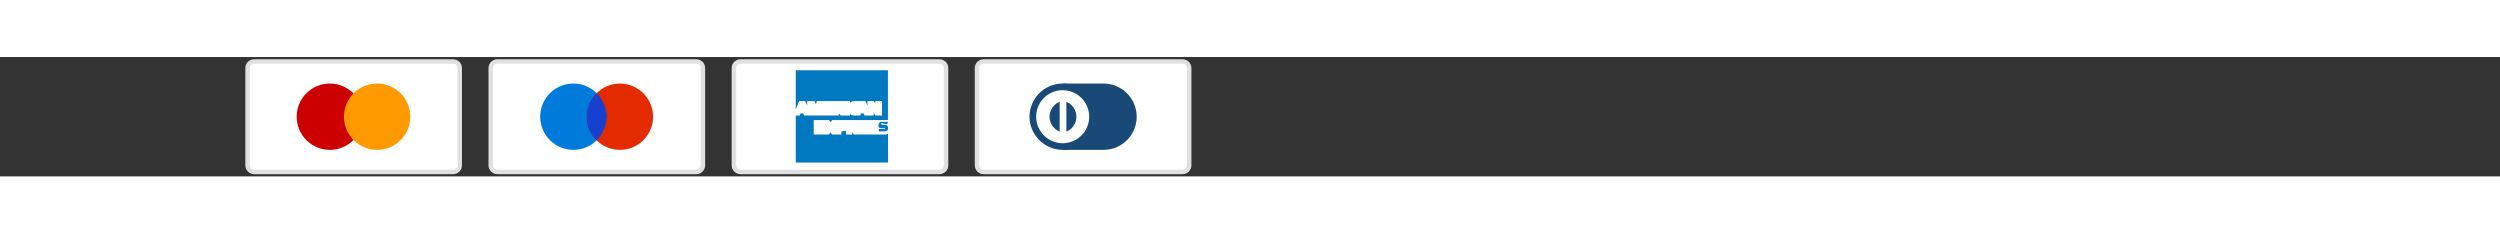 <svg width="407" height="38" viewBox="0 0 377 18" fill="none" xmlns="http://www.w3.org/2000/svg">
 <rect x="0" y="0" width="377" height="18" fill="#333333" stroke="none"/>
 <path d="M178.33 0.67H148.33C148.065 0.67 147.811 0.775 147.623 0.963C147.435 1.15 147.33 1.405 147.33 1.67V16.33C147.33 16.595 147.435 16.849 147.623 17.037C147.811 17.225 148.065 17.33 148.33 17.33H178.33C178.595 17.33 178.85 17.225 179.037 17.037C179.225 16.849 179.33 16.595 179.33 16.33V1.67C179.33 1.405 179.225 1.15 179.037 0.963C178.85 0.775 178.595 0.67 178.33 0.67V0.67Z" fill="white" stroke="#E0E0E0" stroke-width="0.67"/>
<path fill-rule="evenodd" clip-rule="evenodd" d="M160.3 4H166.41C167.736 4 169.008 4.527 169.945 5.464C170.883 6.402 171.41 7.674 171.41 9C171.41 9.989 171.116 10.957 170.566 11.779C170.016 12.601 169.234 13.242 168.32 13.62C167.711 13.87 167.058 13.999 166.4 14H160.3V4Z" fill="#184977"/>
<path d="M160.3 13.5C161.188 13.49 162.053 13.218 162.786 12.718C163.52 12.217 164.089 11.511 164.422 10.688C164.755 9.865 164.837 8.962 164.657 8.092C164.478 7.222 164.046 6.425 163.414 5.801C162.783 5.177 161.981 4.753 161.11 4.583C160.238 4.414 159.336 4.506 158.517 4.848C157.697 5.19 156.997 5.767 156.505 6.505C156.013 7.244 155.75 8.112 155.75 9C155.753 9.595 155.872 10.183 156.103 10.731C156.333 11.279 156.669 11.776 157.092 12.194C157.514 12.612 158.015 12.943 158.566 13.167C159.116 13.391 159.706 13.504 160.3 13.5V13.5Z" fill="white" stroke="#184977"/>
<path fill-rule="evenodd" clip-rule="evenodd" d="M162.32 9C162.321 8.516 162.179 8.043 161.91 7.64C161.641 7.24 161.258 6.929 160.81 6.75V11.25C161.258 11.071 161.641 10.761 161.91 10.36C162.179 9.957 162.321 9.484 162.32 9V9ZM159.8 11.25V6.75C159.349 6.929 158.962 7.239 158.689 7.64C158.417 8.041 158.271 8.515 158.271 9C158.271 9.485 158.417 9.959 158.689 10.36C158.962 10.761 159.349 11.071 159.8 11.25V11.25Z" fill="#184977"/>
<path d="M141.67 0.67H111.67C111.405 0.67 111.15 0.775 110.963 0.963C110.775 1.15 110.67 1.405 110.67 1.67V16.33C110.67 16.595 110.775 16.849 110.963 17.037C111.15 17.225 111.405 17.33 111.67 17.33H141.67C141.935 17.33 142.189 17.225 142.377 17.037C142.565 16.849 142.67 16.595 142.67 16.33V1.67C142.67 1.405 142.565 1.15 142.377 0.963C142.189 0.775 141.935 0.67 141.67 0.67V0.67Z" fill="white" stroke="#E0E0E0" stroke-width="0.67"/>
<path d="M128.79 11.69L128.51 11.35V11.69H127.59V11.1C127.472 11.159 127.342 11.19 127.21 11.19H126.88V11.69H125.5L125.25 11.36L125 11.69H122.71V9.51H125L125.25 9.83L125.5 9.51H133.9V2H120V7.87L120.52 6.64H121.42L121.72 7.32V6.64H122.84L123.02 7.14L123.19 6.64H128.19V6.89C128.393 6.724 128.648 6.636 128.91 6.64H130.51L130.81 7.32V6.64H131.76L132 7V6.64H133V8.82H132L131.75 8.43V8.82H130.37L130.23 8.49H129.86L129.72 8.82H128.87C128.619 8.833 128.373 8.751 128.18 8.59V8.82H126.77L126.49 8.48V8.82H121.25L121.12 8.49H120.74L120.6 8.82H120V15.91H133.91V11.53C133.756 11.641 133.57 11.697 133.38 11.69H128.79Z" fill="#0079C1"/>
<path d="M133.92 9.78L133.76 10.15L132.98 9.99C132.964 9.984 132.947 9.98 132.93 9.98C132.913 9.98 132.896 9.984 132.88 9.99C132.871 10.02 132.871 10.051 132.88 10.08C132.88 10.117 132.895 10.153 132.921 10.179C132.947 10.205 132.983 10.22 133.02 10.22H133.4C133.73 10.22 133.92 10.39 133.92 10.69C133.934 10.759 133.934 10.831 133.92 10.9C133.892 10.97 133.847 11.032 133.79 11.08C133.736 11.13 133.673 11.168 133.605 11.192C133.536 11.216 133.463 11.226 133.39 11.22H132.54V10.85H133.46C133.466 10.834 133.466 10.816 133.46 10.8C133.465 10.78 133.465 10.76 133.46 10.74H133.41H132.96C132.894 10.755 132.826 10.755 132.76 10.74C132.696 10.721 132.638 10.687 132.59 10.64C132.539 10.594 132.501 10.536 132.48 10.47C132.466 10.408 132.466 10.343 132.48 10.28C132.48 10.207 132.497 10.135 132.53 10.07C132.558 10.003 132.599 9.942 132.65 9.89C132.705 9.84 132.769 9.803 132.84 9.78C132.909 9.765 132.981 9.765 133.05 9.78H133.92Z" fill="#0079C1"/>
<path d="M105 0.67H75C74.735 0.67 74.48 0.775 74.293 0.963C74.105 1.15 74 1.405 74 1.67V16.33C74 16.595 74.105 16.849 74.293 17.037C74.48 17.225 74.735 17.33 75 17.33H105C105.265 17.33 105.52 17.225 105.707 17.037C105.895 16.849 106 16.595 106 16.33V1.67C106 1.405 105.895 1.15 105.707 0.963C105.52 0.775 105.265 0.67 105 0.67V0.67Z" fill="white" stroke="#E0E0E0" stroke-width="0.67"/>
<path d="M86.46 14C87.449 14 88.416 13.707 89.238 13.157C90.06 12.608 90.701 11.827 91.079 10.913C91.458 10 91.557 8.994 91.364 8.025C91.171 7.055 90.695 6.164 89.996 5.464C89.296 4.765 88.405 4.289 87.435 4.096C86.466 3.903 85.46 4.002 84.546 4.381C83.633 4.759 82.852 5.4 82.303 6.222C81.753 7.044 81.46 8.011 81.46 9C81.46 10.326 81.987 11.598 82.924 12.536C83.862 13.473 85.134 14 86.46 14V14Z" fill="#007BDB"/>
<path d="M93.54 14C94.526 13.988 95.487 13.685 96.301 13.129C97.116 12.572 97.747 11.787 98.116 10.872C98.486 9.958 98.576 8.954 98.376 7.988C98.177 7.022 97.696 6.137 96.994 5.444C96.293 4.751 95.402 4.28 94.434 4.092C93.465 3.904 92.463 4.007 91.553 4.387C90.643 4.767 89.865 5.408 89.319 6.229C88.772 7.05 88.48 8.014 88.48 9C88.48 9.662 88.611 10.317 88.866 10.928C89.121 11.538 89.495 12.092 89.966 12.557C90.436 13.022 90.995 13.389 91.608 13.637C92.222 13.885 92.878 14.008 93.54 14V14Z" fill="#E42B00"/>
<path fill-rule="evenodd" clip-rule="evenodd" d="M90 12.58C90.897 11.593 91.433 10.331 91.52 9C91.433 7.669 90.897 6.407 90 5.42C89.508 5.876 89.119 6.43 88.857 7.047C88.595 7.664 88.466 8.33 88.48 9C88.468 9.67 88.597 10.335 88.859 10.951C89.121 11.568 89.51 12.123 90 12.58V12.58Z" fill="#1740CE"/>
<path d="M68.33 0.67H38.33C38.065 0.67 37.81 0.775 37.623 0.963C37.435 1.15 37.33 1.405 37.33 1.67V16.33C37.33 16.595 37.435 16.849 37.623 17.037C37.81 17.225 38.065 17.33 38.33 17.33H68.33C68.595 17.33 68.85 17.225 69.037 17.037C69.225 16.849 69.33 16.595 69.33 16.33V1.67C69.33 1.405 69.225 1.15 69.037 0.963C68.85 0.775 68.595 0.67 68.33 0.67V0.67Z" fill="white" stroke="#E0E0E0" stroke-width="0.67"/>
<path d="M49.8 14C50.786 13.988 51.747 13.685 52.562 13.129C53.376 12.572 54.007 11.787 54.377 10.872C54.746 9.958 54.836 8.954 54.637 7.988C54.437 7.022 53.956 6.137 53.255 5.444C52.553 4.751 51.662 4.28 50.694 4.092C49.726 3.904 48.723 4.007 47.813 4.387C46.903 4.767 46.126 5.408 45.579 6.229C45.032 7.05 44.74 8.014 44.74 9C44.74 9.662 44.871 10.317 45.127 10.928C45.382 11.538 45.755 12.092 46.226 12.557C46.697 13.022 47.255 13.389 47.868 13.637C48.482 13.885 49.139 14.008 49.8 14V14Z" fill="#CC0000"/>
<path d="M56.87 14C57.859 14 58.826 13.707 59.648 13.157C60.47 12.608 61.111 11.827 61.489 10.913C61.868 10 61.967 8.994 61.774 8.025C61.581 7.055 61.105 6.164 60.406 5.464C59.706 4.765 58.816 4.289 57.846 4.096C56.876 3.903 55.87 4.002 54.957 4.381C54.043 4.759 53.262 5.4 52.713 6.222C52.163 7.044 51.87 8.011 51.87 9C51.87 10.326 52.397 11.598 53.335 12.536C54.272 13.473 55.544 14 56.87 14V14Z" fill="#FF9900"/>
 </svg>
